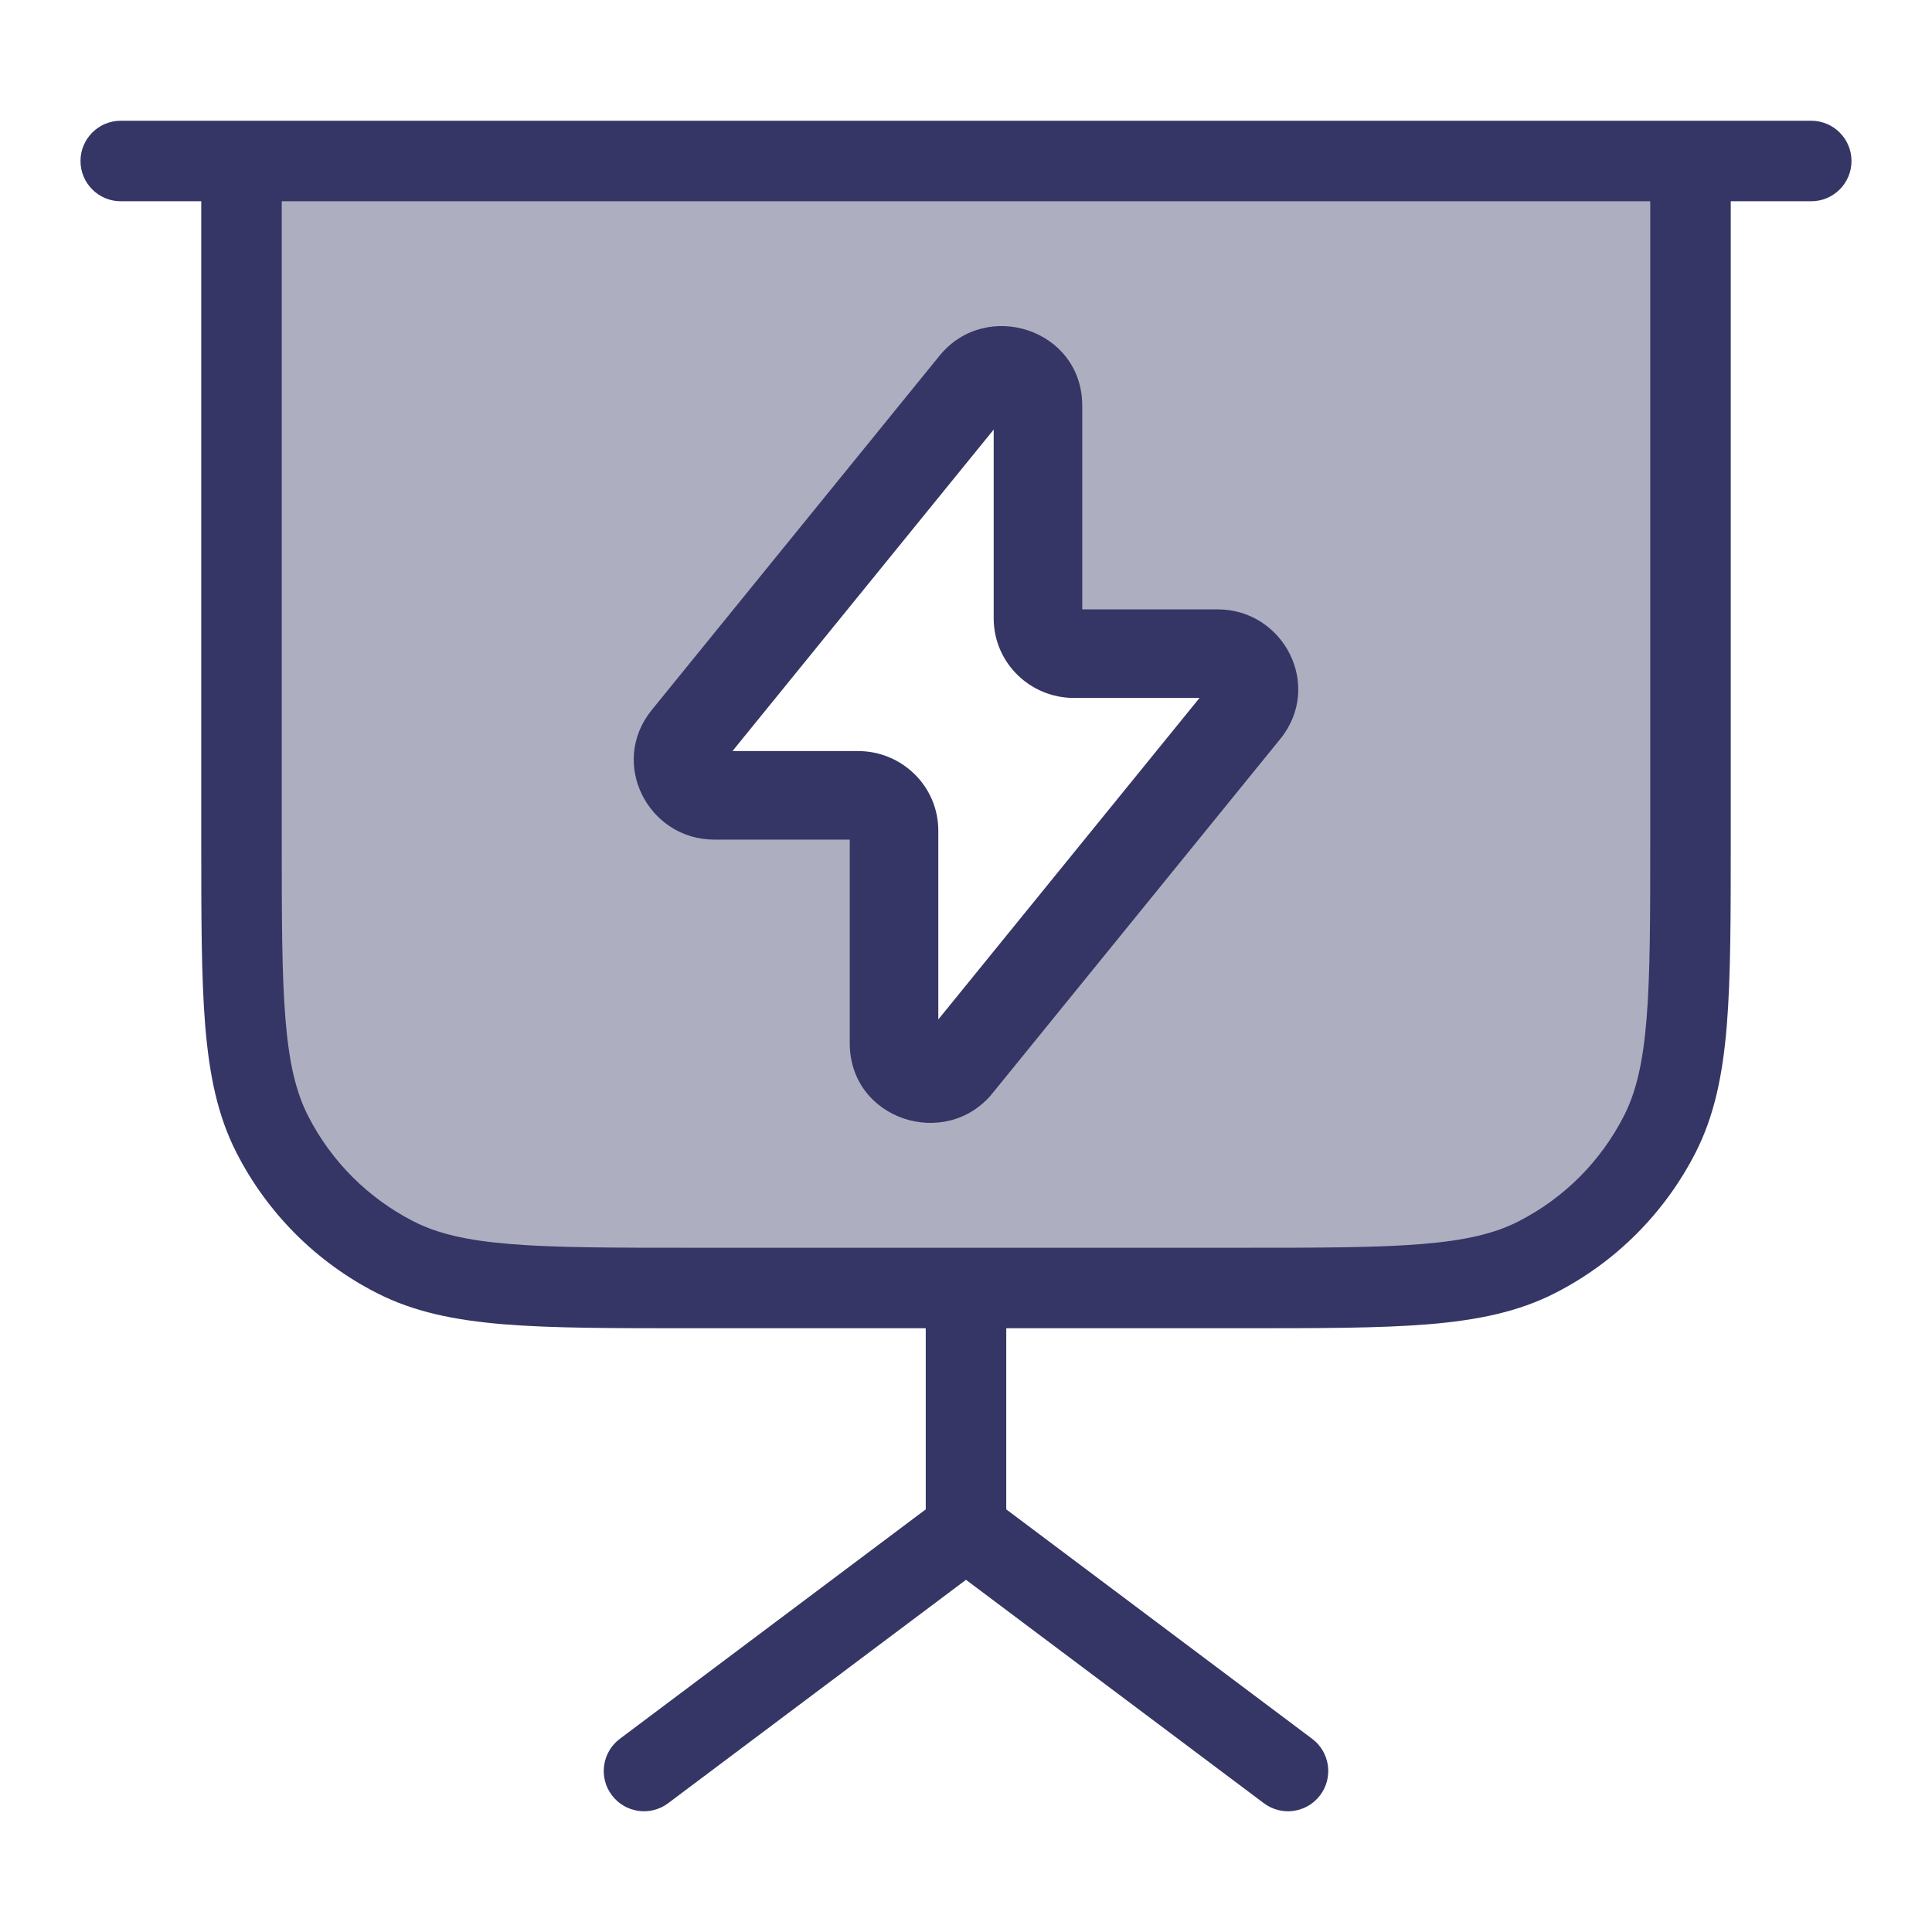 <svg width="24" height="24" viewBox="0 0 24 24" fill="none" xmlns="http://www.w3.org/2000/svg">
<path opacity="0.4" fill-rule="evenodd" clip-rule="evenodd" d="M21 2H3V10.4C3 12.36 3 13.34 3.381 14.089C3.717 14.748 4.252 15.283 4.911 15.618C5.66 16 6.64 16 8.6 16H15.4C17.36 16 18.34 16 19.089 15.618C19.747 15.283 20.283 14.748 20.619 14.089C21 13.34 21 12.36 21 10.4V2ZM8.873 9.88H10.66C10.906 9.88 11.107 10.077 11.107 10.32V12.959C11.107 13.375 11.638 13.559 11.902 13.234L15.476 8.835C15.71 8.547 15.502 8.12 15.127 8.12H13.34C13.094 8.12 12.893 7.923 12.893 7.68V5.041C12.893 4.625 12.362 4.441 12.098 4.766L8.524 9.165C8.29 9.453 8.498 9.88 8.873 9.88Z" fill="#353566"/>
<path fill-rule="evenodd" clip-rule="evenodd" d="M13.444 5.041C13.444 4.088 12.249 3.707 11.671 4.419L8.097 8.819C7.56 9.479 8.052 10.43 8.873 10.43H10.556V12.959C10.556 13.912 11.751 14.292 12.329 13.581L15.903 9.181C16.44 8.521 15.948 7.57 15.127 7.57H13.444V5.041ZM9.099 9.33L12.344 5.336V7.68C12.344 8.235 12.798 8.67 13.34 8.67H14.901L11.656 12.664V10.32C11.656 9.765 11.202 9.33 10.66 9.33H9.099Z" fill="#353566"/>
<path fill-rule="evenodd" clip-rule="evenodd" d="M1 2C1 1.724 1.224 1.5 1.5 1.5H22.5C22.776 1.5 23 1.724 23 2C23 2.276 22.776 2.5 22.5 2.5H21.5V10.422C21.5 11.383 21.5 12.136 21.451 12.739C21.4 13.354 21.297 13.859 21.064 14.316C20.68 15.069 20.069 15.681 19.316 16.064C18.859 16.297 18.354 16.4 17.739 16.451C17.136 16.5 16.384 16.5 15.422 16.5H12.5V18.75L16.3 21.6C16.521 21.766 16.566 22.079 16.4 22.3C16.234 22.521 15.921 22.566 15.7 22.4L12 19.625L8.3 22.4C8.079 22.566 7.766 22.521 7.6 22.3C7.434 22.079 7.479 21.766 7.7 21.6L11.5 18.75V16.5H8.578C7.616 16.5 6.864 16.5 6.26 16.451C5.646 16.4 5.141 16.297 4.684 16.064C3.931 15.681 3.319 15.069 2.936 14.316C2.703 13.859 2.6 13.354 2.549 12.739C2.5 12.136 2.5 11.383 2.5 10.422V2.5H1.5C1.224 2.5 1 2.276 1 2ZM15.4 15.5C16.388 15.5 17.099 15.5 17.658 15.454C18.211 15.409 18.57 15.322 18.862 15.173C19.427 14.885 19.885 14.427 20.173 13.862C20.322 13.57 20.409 13.211 20.454 12.658C20.5 12.1 20.5 11.388 20.5 10.4V2.5H3.5V10.4C3.5 11.388 3.5 12.1 3.546 12.658C3.591 13.211 3.678 13.57 3.827 13.862C4.115 14.427 4.574 14.885 5.138 15.173C5.43 15.322 5.789 15.409 6.342 15.454C6.9 15.5 7.612 15.5 8.6 15.5H15.4Z" fill="#353566"/>
</svg>
